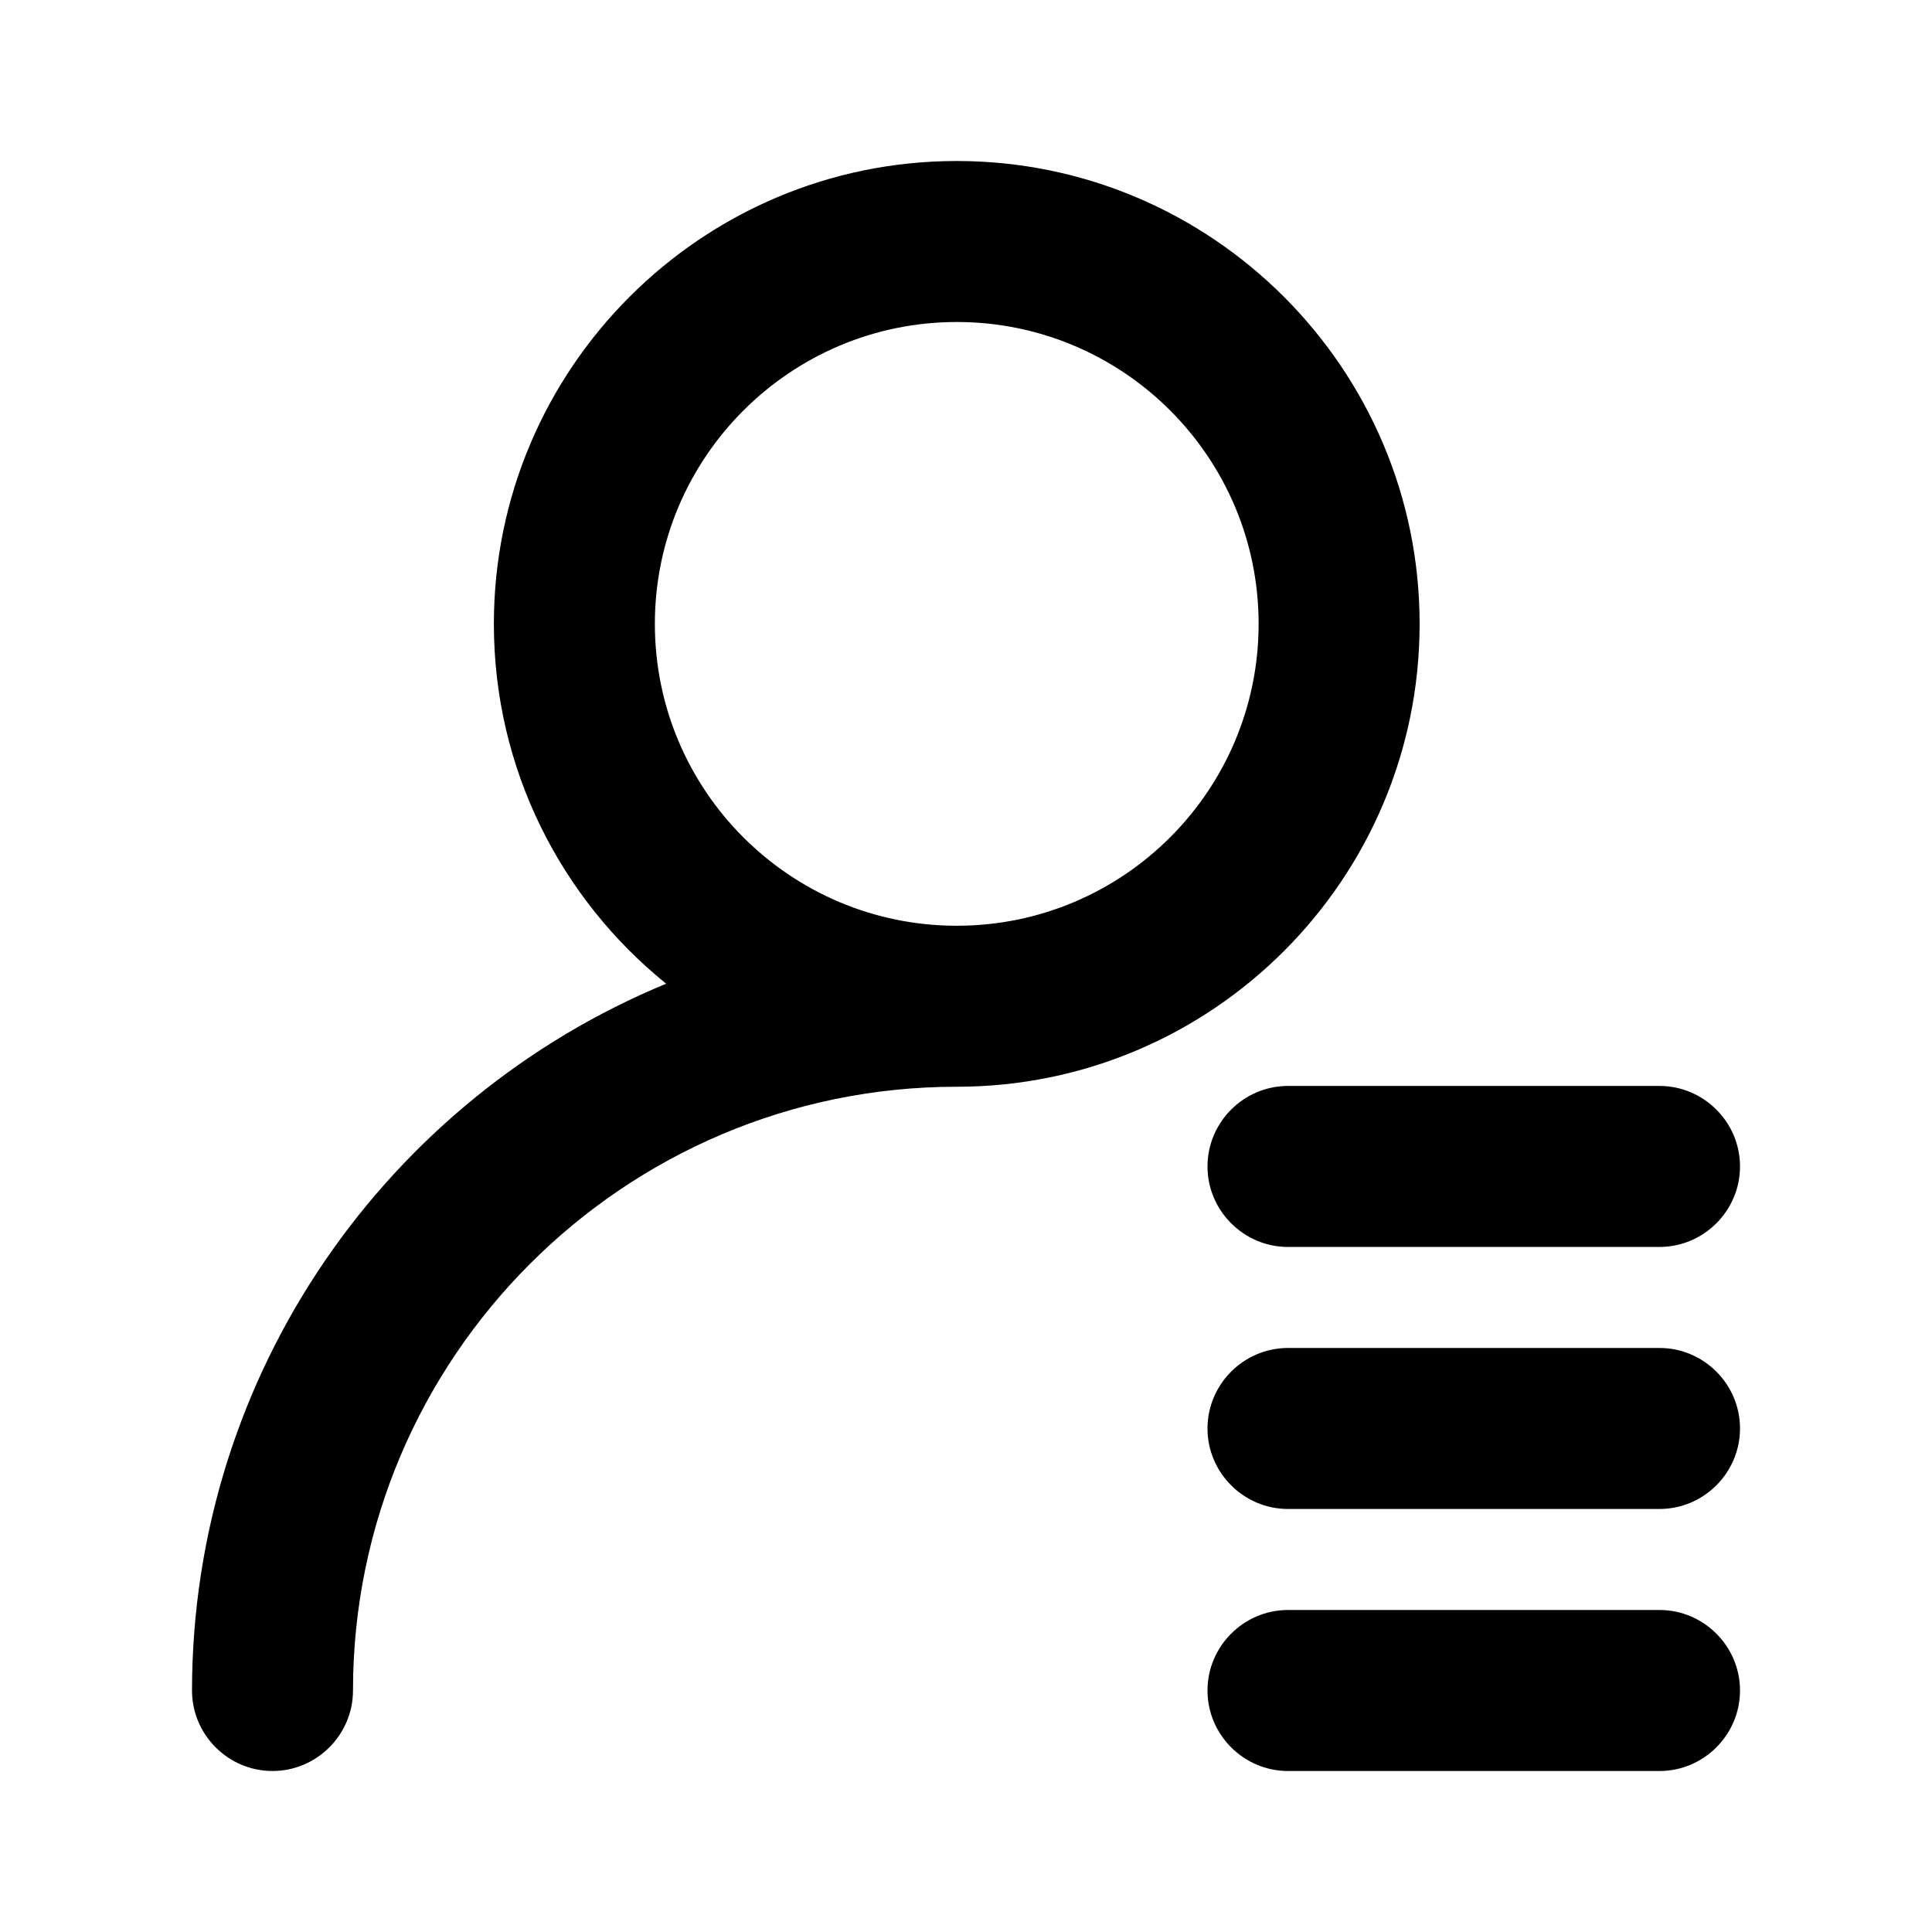 <?xml version="1.0" standalone="no"?><!DOCTYPE svg PUBLIC "-//W3C//DTD SVG 1.1//EN" "http://www.w3.org/Graphics/SVG/1.1/DTD/svg11.dtd"><svg t="1718247440630" class="icon" viewBox="0 0 1024 1024" version="1.1" xmlns="http://www.w3.org/2000/svg" p-id="6437" xmlns:xlink="http://www.w3.org/1999/xlink" width="80" height="80"><path d="M752.427 330.667c0-135.253-110.08-245.333-245.333-245.333s-245.333 110.08-245.333 245.333c0 77.013 35.627 145.707 91.307 190.72C205.867 582.187 101.973 727.04 101.76 896c0 23.467 19.2 42.667 42.667 42.667s42.667-19.2 42.667-42.667c0-176.427 143.573-320 320-320 135.467 0 245.333-110.08 245.333-245.333zM507.093 170.667c88.32 0 160 71.68 160 160s-71.68 160-160 160-160-71.68-160-160S418.987 170.667 507.093 170.667zM640 618.24c0 23.467 19.2 42.667 42.667 42.667h196.907c23.467 0 42.667-19.2 42.667-42.667s-19.2-42.667-42.667-42.667H682.667c-23.467 0-42.667 19.2-42.667 42.667zM879.573 714.453H682.667c-23.467 0-42.667 19.2-42.667 42.667s19.2 42.667 42.667 42.667h196.907c23.467 0 42.667-19.2 42.667-42.667s-19.2-42.667-42.667-42.667zM879.573 853.333H682.667c-23.467 0-42.667 19.2-42.667 42.667s19.2 42.667 42.667 42.667h196.907c23.467 0 42.667-19.2 42.667-42.667s-19.2-42.667-42.667-42.667z" p-id="6438"></path></svg>
